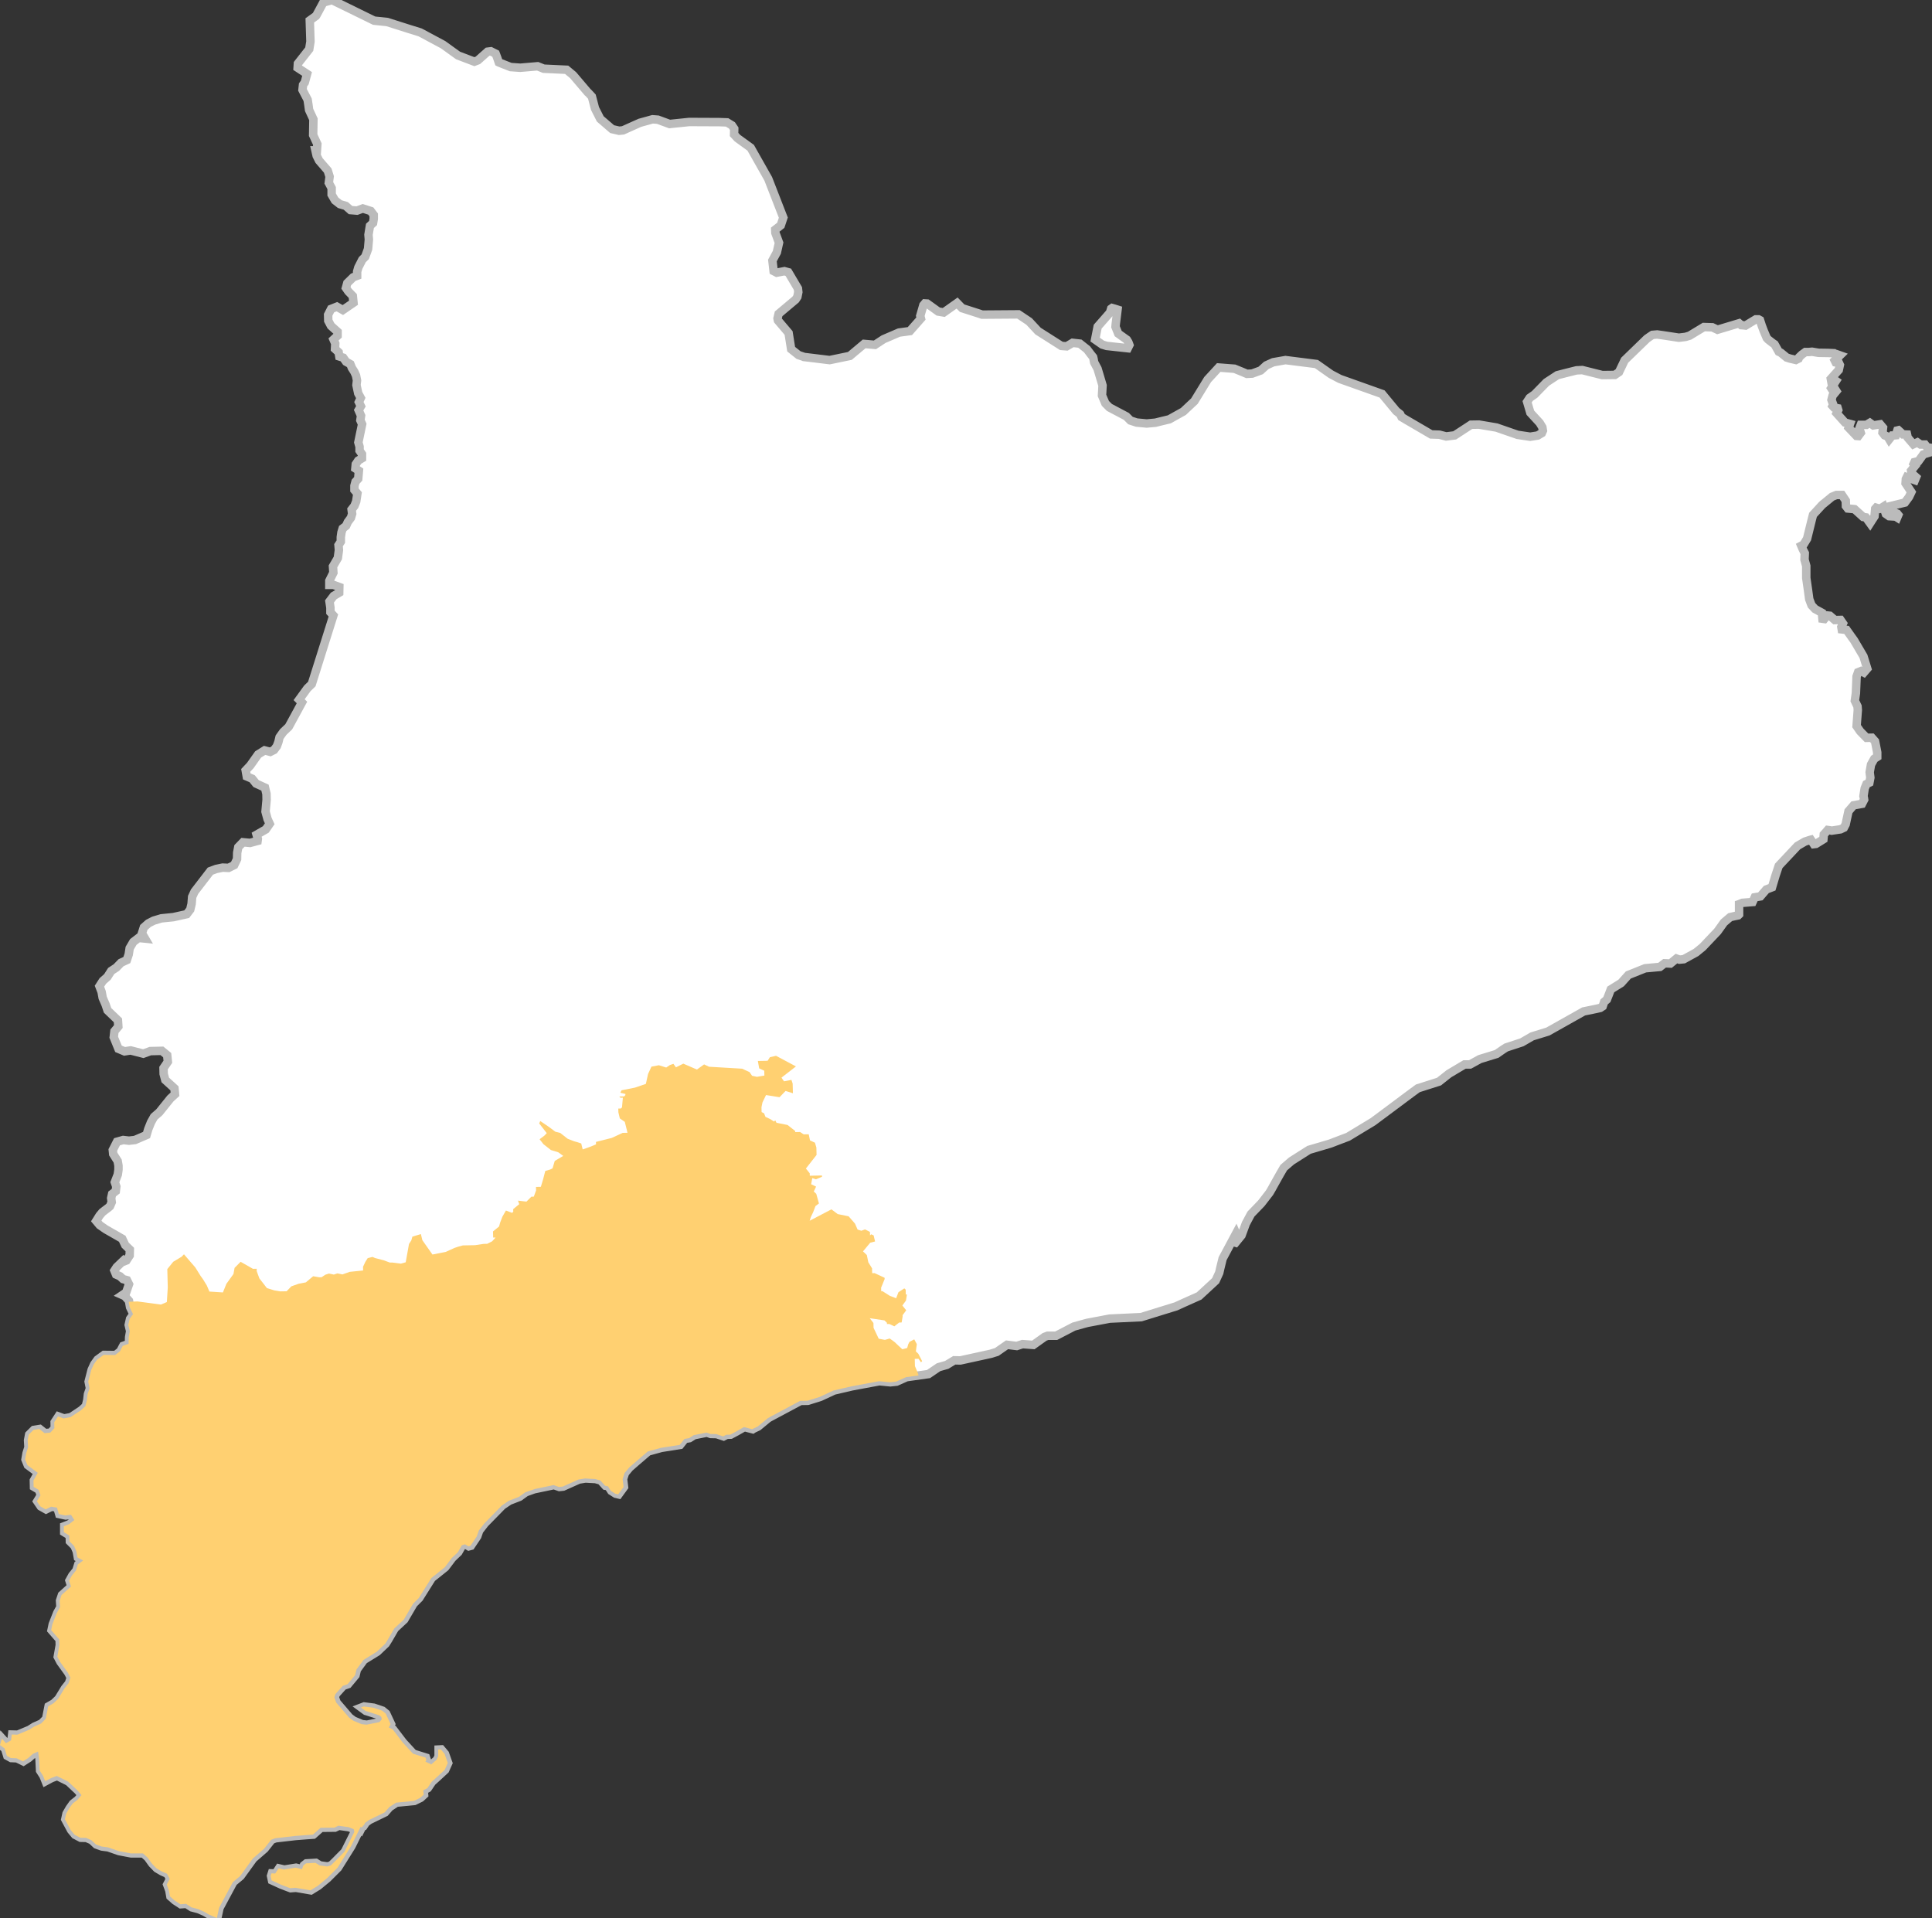 <?xml version="1.0" encoding="utf-8"?>
<svg viewBox="162.037 130.041 2285.43 2269" xmlns="http://www.w3.org/2000/svg">
  <rect x="162.037" y="130.041" width="2285.43" height="2269" fill="#333333" stroke="none"/>
  <g id="layer1" transform="matrix(1, 0, 0, 1, 486.041, 2049.009)">
    <path style="fill:#fff;fill-opacity:1;fill-rule:nonzero;stroke:#bbbbbb;stroke-width:10;stroke-miterlimit:4;stroke-dasharray:none;stroke-opacity:1" d="M 68.623 -1918.938 L 58.409 -1915.906 L 50.588 -1901.383 L 49.791 -1900.106 L 42.449 -1894.839 L 43.247 -1869.783 L 41.811 -1860.845 L 28.405 -1843.769 L 28.086 -1838.821 L 39.257 -1831.48 L 36.544 -1821.426 L 34.469 -1818.553 L 33.831 -1812.648 L 39.896 -1800.997 L 40.853 -1794.773 L 41.651 -1788.868 L 46.758 -1777.856 L 46.439 -1759.183 L 51.387 -1748.49 L 50.908 -1741.149 L 49.152 -1741.149 L 50.588 -1734.765 L 53.461 -1729.019 L 63.675 -1717.21 L 65.909 -1710.028 L 64.952 -1702.687 L 68.304 -1696.462 L 68.304 -1688.802 L 72.293 -1681.939 L 78.039 -1677.471 L 85.061 -1675.396 L 90.647 -1670.448 L 98.308 -1669.81 L 105.17 -1672.364 L 114.586 -1669.331 L 118.097 -1664.703 L 118.097 -1660.075 L 117.299 -1655.127 L 113.629 -1651.776 L 111.873 -1641.242 L 112.352 -1635.656 L 111.394 -1624.485 L 108.043 -1615.228 L 104.532 -1611.717 L 99.904 -1602.62 L 98.467 -1597.673 L 98.467 -1592.725 L 93.839 -1590.97 L 86.817 -1584.107 L 85.221 -1578.362 L 88.094 -1574.212 L 93.36 -1568.786 L 94.158 -1560.806 L 81.55 -1552.188 L 74.528 -1556.178 L 67.665 -1553.465 L 64.154 -1546.602 L 64.314 -1539.58 L 67.505 -1533.515 L 75.326 -1526.493 L 75.326 -1521.865 L 70.538 -1517.396 L 72.612 -1512.608 L 72.293 -1506.224 L 76.603 -1502.235 L 77.4 -1497.287 L 82.029 -1495.851 L 85.38 -1491.063 L 90.487 -1488.19 L 92.243 -1483.721 L 95.116 -1479.253 L 97.19 -1474.625 L 98.308 -1468.879 L 97.669 -1463.453 L 99.744 -1453.718 L 102.776 -1448.132 L 100.542 -1443.344 L 102.936 -1438.396 L 100.223 -1433.768 L 103.095 -1427.225 L 102.297 -1421.798 L 104.372 -1417.17 L 99.904 -1395.625 L 101.34 -1390.518 L 101.34 -1385.889 L 104.212 -1381.74 L 104.212 -1376.792 L 99.744 -1374.079 L 96.871 -1369.77 L 96.392 -1364.823 L 100.542 -1362.11 L 99.744 -1352.534 L 96.552 -1349.023 L 95.275 -1344.235 L 95.275 -1339.288 L 98.786 -1335.138 L 97.35 -1325.722 L 95.275 -1320.455 L 91.924 -1316.146 L 92.562 -1311.199 L 91.126 -1306.411 L 87.455 -1301.463 L 85.38 -1296.835 L 81.391 -1293.803 L 79.954 -1289.175 L 79.156 -1283.589 L 79.156 -1278.162 L 76.443 -1274.013 L 76.922 -1268.268 L 75.645 -1258.851 L 69.9 -1248.956 L 70.378 -1241.455 L 65.59 -1231.88 L 65.59 -1227.092 L 70.378 -1227.092 L 77.4 -1224.538 L 77.241 -1217.835 L 70.697 -1214.005 L 65.75 -1207.462 L 66.867 -1200.12 L 66.867 -1194.694 L 70.378 -1190.864 L 44.843 -1109.789 L 39.576 -1104.682 L 29.841 -1091.276 L 33.193 -1087.925 L 17.552 -1059.197 L 11.009 -1052.973 L 6.7 -1046.908 L 5.423 -1041.482 L 5.263 -1041.003 L 3.508 -1036.216 L 0.156 -1031.747 L -4.313 -1029.513 L -11.016 -1031.268 L -18.676 -1026.48 L -27.933 -1013.393 L -33.359 -1007.648 L -32.082 -1000.466 L -25.698 -997.753 L -21.07 -992.008 L -10.537 -987.22 L -9.898 -984.507 L -8.781 -979.878 L -8.621 -972.856 L -9.898 -958.812 L -7.504 -950.034 L -4.951 -944.448 L -9.579 -937.745 L -20.431 -931.521 L -18.995 -926.573 L -19.315 -924.18 L -28.252 -921.786 L -36.551 -922.584 L -42.136 -916.838 L -43.413 -910.135 L -43.573 -902.634 L -46.924 -895.612 L -53.627 -892.26 L -60.65 -892.58 L -68.31 -890.984 L -75.173 -888.43 L -93.845 -864.172 L -96.718 -857.947 L -97.356 -849.648 L -98.952 -842.945 L -103.102 -837.519 L -118.902 -834.008 L -133.106 -832.572 L -142.203 -829.859 L -148.427 -826.667 L -153.853 -821.879 L -156.088 -814.857 L -152.417 -808.632 L -160.078 -809.43 L -166.302 -804.643 L -170.611 -797.301 L -171.728 -789.96 L -173.962 -783.257 L -180.825 -780.065 L -186.411 -774.319 L -192.475 -770.329 L -196.944 -763.307 L -202.37 -758.519 L -206.361 -752.295 L -203.807 -745.592 L -202.53 -738.57 L -199.019 -730.431 L -196.785 -723.728 L -184.496 -711.917 L -184.017 -704.576 L -188.645 -698.99 L -189.443 -691.968 L -183.857 -678.243 L -176.676 -675.211 L -169.494 -676.328 L -154.492 -672.497 L -146.193 -675.53 L -132.468 -675.849 L -126.244 -670.742 L -125.445 -662.922 L -130.552 -655.421 L -130.393 -648.558 L -128.478 -641.376 L -117.625 -631.481 L -116.987 -624.459 L -122.413 -619.512 L -135.5 -603.233 L -141.724 -597.807 L -145.395 -591.263 L -148.587 -583.283 L -150.661 -576.261 L -164.387 -570.356 L -171.409 -569.558 L -178.272 -570.356 L -185.613 -568.282 L -190.56 -558.546 L -190.082 -553.758 L -184.815 -545.459 L -183.857 -540.033 L -183.857 -535.245 L -184.656 -529.5 L -188.167 -520.403 L -186.411 -515.296 L -187.049 -509.87 L -191.359 -506.518 L -192.475 -501.571 L -191.837 -496.783 L -193.912 -491.995 L -195.508 -490.558 L -202.849 -484.973 L -206.201 -480.983 L -210.191 -474.599 L -206.041 -469.651 L -199.178 -464.864 L -179.389 -453.532 L -175.878 -446.031 L -170.451 -440.765 L -170.611 -433.742 L -174.441 -427.837 L -178.112 -426.401 L -178.591 -427.039 L -185.932 -420.017 L -188.645 -415.868 L -186.73 -411.24 L -182.102 -409.165 L -178.431 -405.813 L -173.803 -404.536 L -171.409 -399.749 L -174.761 -390.013 L -179.229 -386.981 L -176.357 -385.704 L -171.409 -380.118 L -170.132 -372.617 L -166.142 -364.318 L -170.132 -358.733 L -171.728 -351.551 L -169.973 -344.209 L -171.249 -337.028 L -171.409 -329.207 L -178.272 -326.813 L -181.623 -320.43 L -187.209 -315.961 L -200.934 -316.121 L -208.595 -310.535 L -212.584 -304.949 L -215.617 -298.246 L -219.128 -284.521 L -217.532 -276.541 L -219.926 -269.678 L -220.724 -262.656 L -222.479 -255.474 L -227.746 -250.686 L -240.035 -242.547 L -248.334 -240.951 L -254.878 -243.345 L -259.346 -236.482 L -259.186 -229.46 L -263.974 -224.194 L -270.837 -223.555 L -277.061 -228.503 L -283.924 -227.385 L -289.51 -221.8 L -290.786 -215.097 L -290.308 -206.798 L -292.542 -199.775 L -293.819 -192.434 L -291.105 -185.731 L -278.817 -176.634 L -283.924 -167.537 L -283.764 -160.036 L -277.859 -156.525 L -275.625 -149.982 L -279.934 -142.959 L -275.784 -136.895 L -269.56 -133.384 L -263.017 -136.576 L -256.154 -135.458 L -253.92 -127.798 L -246.419 -126.202 L -239.556 -127 L -235.566 -120.776 L -241.791 -115.828 L -248.015 -113.434 L -248.015 -106.412 L -241.472 -102.422 L -241.312 -95.56 L -235.885 -90.133 L -233.173 -83.749 L -231.896 -76.568 L -225.193 -72.897 L -231.417 -68.269 L -233.651 -61.087 L -238.439 -55.182 L -241.791 -49.117 L -239.556 -42.095 L -250.728 -32.041 L -252.962 -25.338 L -252.483 -17.677 L -256.314 -10.814 L -261.581 2.592 L -263.017 9.454 L -253.441 20.466 L -253.282 27.329 L -255.675 40.895 L -252.483 46.959 L -243.387 59.567 L -240.195 65.632 L -242.429 72.335 L -247.217 78.4 L -254.718 90.688 L -260.144 95.955 L -266.528 99.626 L -269.4 114.309 L -274.827 119.894 L -283.126 123.565 L -289.19 127.395 L -302.916 133.141 L -309.619 132.981 L -310.417 139.844 L -316.481 143.195 L -321.269 137.929 L -323.504 145.43 L -318.077 149.42 L -315.364 158.197 L -310.736 160.751 L -303.873 161.07 L -296.372 164.741 L -290.148 160.751 L -284.722 155.963 L -278.498 153.09 L -277.221 161.868 L -276.583 175.593 L -272.592 181.818 L -270.039 188.201 L -263.177 184.531 L -256.314 181.977 L -242.908 188.68 L -231.896 199.054 L -227.108 204.64 L -231.896 210.226 L -237.641 214.694 L -241.631 220.28 L -245.302 226.664 L -246.738 233.207 L -239.876 245.975 L -235.247 251.561 L -228.544 255.072 L -221.682 255.231 L -215.457 257.945 L -210.031 263.052 L -203.328 265.446 L -195.987 266.403 L -183.06 270.872 L -168.855 273.585 L -154.492 273.585 L -149.065 278.373 L -143.799 285.714 L -138.373 291.3 L -132.148 294.971 L -125.924 297.684 L -122.732 303.749 L -126.244 310.452 L -123.69 317.314 L -122.413 324.496 L -116.987 329.284 L -110.124 333.752 L -103.421 333.274 L -97.037 337.423 L -89.217 339.498 L -82.195 342.53 L -76.45 345.882 L -66.874 350.031 L -66.874 349.552 L -64.32 337.902 L -48.042 307.579 L -39.424 300.397 L -24.422 279.65 L -11.016 267.999 L -2.717 257.466 L 1.912 255.71 L 25.372 252.997 L 37.661 252.04 L 46.599 251.401 L 55.695 243.262 L 72.134 243.102 L 76.762 240.868 L 89.21 242.623 L 94.956 245.017 L 95.594 248.369 L 83.944 271.67 L 72.293 283.48 L 67.825 287.789 L 63.516 289.066 L 54.419 287.789 L 49.631 284.757 L 38.459 285.395 L 35.427 287.789 L 33.671 292.258 L 26.17 290.502 L 12.285 292.736 L 6.061 291.3 L 2.071 297.365 L -2.397 297.205 L -3.355 300.237 L -2.238 305.504 L 9.253 310.771 L 19.787 314.761 L 21.702 314.601 L 26.17 314.282 L 43.726 317.314 L 52.503 311.888 L 63.356 302.951 L 75.804 290.502 L 91.764 264.967 L 103.095 242.145 L 103.255 241.985 L 103.893 243.102 L 104.053 242.783 L 105.649 241.666 L 105.808 241.347 L 105.808 240.868 L 105.968 240.708 L 106.447 240.708 L 108.043 238.314 L 107.883 237.836 L 112.831 234.165 L 131.504 225.068 L 136.93 218.844 L 144.91 213.577 L 166.135 211.502 L 173.637 207.832 L 177.626 204.161 L 177.148 199.054 L 182.095 196.341 L 187.043 188.999 L 193.905 182.775 L 202.523 174.795 L 206.194 166.656 L 202.364 155.803 L 197.895 150.537 L 194.863 150.696 L 194.863 158.676 L 192.948 162.826 L 186.404 168.571 L 186.245 168.571 L 186.245 167.933 L 184.17 167.135 L 179.701 165.06 L 180.818 163.145 L 179.861 160.272 L 165.019 155.644 L 152.729 142.238 L 140.919 126.757 L 136.451 124.682 L 138.526 120.533 L 132.78 108.244 L 128.471 104.733 L 118.097 101.222 L 106.766 99.785 L 103.415 101.062 L 108.841 105.052 L 110.437 105.531 L 124.96 110.159 L 127.513 112.074 L 128.152 114.947 L 125.279 118.298 L 110.118 121.331 L 104.212 120.692 L 94.317 116.543 L 89.37 112.872 L 82.667 105.052 L 74.208 95.157 L 71.974 88.933 L 73.251 85.103 L 82.029 75.367 L 87.614 73.452 L 96.552 62.759 L 98.148 56.056 L 106.447 44.725 L 122.247 34.99 L 132.301 25.414 L 135.493 20.307 L 142.994 7.38 L 154.166 -2.994 L 165.178 -21.826 L 171.881 -28.529 L 186.724 -52.15 L 202.683 -64.917 L 209.067 -73.376 L 210.822 -75.77 L 218.164 -82.792 L 222.792 -90.931 L 226.622 -92.048 L 230.612 -89.655 L 233.006 -90.293 L 240.507 -101.465 L 242.901 -108.327 L 249.444 -116.786 L 270.192 -138.012 L 278.491 -143.598 L 290.461 -148.226 L 292.854 -149.982 L 297.961 -153.652 L 307.697 -157.163 L 331.317 -162.111 L 337.701 -159.877 L 342.17 -160.355 L 360.683 -168.654 L 368.503 -169.931 L 380.473 -169.293 L 386.697 -167.537 L 392.283 -161.313 L 395.634 -160.675 L 399.145 -155.248 L 404.412 -151.897 L 407.763 -151.099 L 414.147 -159.877 L 413.03 -169.293 L 415.264 -176.315 L 420.691 -182.858 L 428.191 -189.402 L 442.715 -201.85 L 458.355 -206.159 L 480.539 -209.67 L 486.125 -216.693 L 491.551 -217.65 L 497.137 -221.161 L 512.298 -224.194 L 516.767 -222.598 L 523.789 -222.438 L 531.928 -219.725 L 535.599 -221.64 L 540.387 -221.8 L 547.25 -225.47 L 556.506 -230.737 L 566.401 -228.183 L 567.359 -228.822 L 572.785 -231.375 L 584.755 -241.27 L 587.947 -243.026 L 622.898 -261.698 L 631.676 -261.858 L 646.359 -266.486 L 662.478 -273.987 L 683.704 -278.935 L 716.262 -284.999 L 729.189 -283.723 L 733.657 -284.201 L 736.53 -284.521 L 748.34 -289.787 L 774.354 -293.458 L 786.324 -301.597 L 795.899 -304.31 L 804.837 -309.737 L 812.019 -309.577 L 847.768 -317.397 L 855.11 -319.632 L 867.239 -328.09 L 878.73 -326.654 L 885.592 -328.888 L 898.36 -327.931 L 911.766 -337.506 L 915.277 -338.783 L 925.332 -338.783 L 946.238 -349.636 L 958.847 -353.147 L 962.517 -354.104 L 988.691 -359.052 L 1025.877 -360.807 L 1067.212 -373.575 L 1076.309 -377.724 L 1094.503 -385.864 L 1113.974 -403.898 L 1118.282 -413.314 L 1119.4 -418.262 L 1122.273 -430.072 L 1138.232 -459.916 L 1139.349 -457.363 L 1135.359 -449.542 L 1137.594 -448.904 L 1144.616 -457.522 L 1149.723 -471.407 L 1155.788 -482.738 L 1168.076 -495.506 L 1177.812 -508.114 L 1180.685 -513.061 L 1181.802 -515.136 L 1189.941 -529.659 L 1194.569 -537.639 L 1203.826 -545.619 L 1208.135 -548.332 L 1224.414 -558.706 L 1249.311 -566.047 L 1270.696 -574.187 L 1300.221 -592.061 L 1315.223 -603.233 L 1346.026 -626.215 L 1353.207 -631.481 L 1378.264 -639.461 L 1389.914 -648.718 L 1408.427 -659.73 L 1414.971 -659.73 L 1426.621 -666.114 L 1446.411 -672.178 L 1454.231 -677.604 L 1457.742 -679.839 L 1476.255 -685.903 L 1488.385 -692.926 L 1507.057 -698.671 L 1549.35 -722.451 L 1564.831 -725.643 L 1568.98 -726.6 L 1571.853 -728.515 L 1573.609 -733.782 L 1576.801 -736.495 L 1578.875 -741.762 L 1581.429 -748.465 L 1593.718 -756.125 L 1602.176 -765.542 L 1622.126 -773.521 L 1639.521 -775.117 L 1645.108 -779.426 L 1651.97 -779.107 L 1659.152 -785.012 L 1662.663 -783.735 L 1667.77 -784.214 L 1682.293 -792.194 L 1690.113 -798.578 L 1707.669 -817.091 L 1715.33 -827.784 L 1722.671 -834.008 L 1727.459 -835.125 L 1732.087 -836.083 L 1733.204 -837.2 L 1733.204 -849.329 L 1733.683 -849.489 L 1737.194 -850.925 L 1749.164 -851.883 L 1751.717 -857.469 L 1758.42 -858.586 L 1765.443 -866.725 L 1772.146 -869.279 L 1776.295 -883.164 L 1780.125 -894.654 L 1802.309 -918.275 L 1811.087 -923.382 L 1817.471 -925.456 L 1818.109 -925.616 L 1821.62 -920.349 L 1824.174 -920.668 L 1832.951 -926.095 L 1833.43 -931.84 L 1835.186 -933.755 L 1838.058 -937.107 L 1840.452 -936.788 L 1842.687 -936.309 L 1853.22 -937.905 L 1857.21 -939.82 L 1859.285 -943.81 L 1862.636 -959.291 L 1868.701 -966.313 L 1876.84 -967.749 L 1878.596 -968.068 L 1881.149 -973.016 L 1880.83 -975.091 L 1880.351 -977.165 L 1881.787 -986.262 L 1883.862 -991.369 L 1887.374 -993.125 L 1888.49 -999.03 L 1887.693 -1005.414 L 1889.289 -1014.511 L 1893.119 -1021.373 L 1896.63 -1023.608 L 1896.63 -1028.874 L 1894.077 -1041.961 L 1890.246 -1046.27 L 1884.022 -1046.111 L 1876.521 -1053.771 L 1872.212 -1059.995 L 1873.648 -1078.987 L 1873.329 -1083.296 L 1870.137 -1089.999 L 1871.414 -1098.937 L 1872.212 -1118.726 L 1873.968 -1123.674 L 1877.479 -1125.11 L 1880.83 -1123.355 L 1884.82 -1127.983 L 1880.351 -1142.506 L 1869.18 -1161.498 L 1866.626 -1165.009 L 1860.402 -1173.787 L 1854.656 -1174.425 L 1854.178 -1177.298 L 1856.093 -1181.448 L 1853.22 -1185.597 L 1846.517 -1185.437 L 1840.612 -1190.544 L 1837.42 -1190.864 L 1834.069 -1186.714 L 1831.834 -1187.033 L 1831.196 -1194.056 L 1823.056 -1198.524 L 1818.907 -1202.993 L 1816.194 -1210.175 L 1814.757 -1220.868 L 1812.683 -1235.231 L 1812.683 -1249.435 L 1810.608 -1256.936 L 1810.927 -1264.597 L 1808.533 -1269.225 L 1806.778 -1273.375 L 1809.491 -1274.811 L 1813.64 -1281.674 L 1819.226 -1304.336 L 1820.663 -1309.922 L 1831.515 -1321.732 L 1843.165 -1331.308 L 1848.272 -1333.382 L 1854.975 -1333.382 L 1856.891 -1330.51 L 1859.444 -1326.679 L 1859.604 -1320.296 L 1861.838 -1317.423 L 1869.818 -1316.625 L 1880.032 -1307.368 L 1883.224 -1306.89 L 1888.171 -1300.027 L 1890.725 -1304.017 L 1893.438 -1308.166 L 1894.236 -1317.104 L 1895.353 -1318.381 L 1899.503 -1317.104 L 1902.216 -1318.54 L 1903.971 -1319.657 L 1904.131 -1319.178 L 1906.844 -1311.039 L 1910.674 -1308.326 L 1918.494 -1307.847 L 1920.25 -1306.73 L 1921.527 -1309.762 L 1920.25 -1311.358 L 1914.664 -1313.433 L 1913.068 -1320.455 L 1929.347 -1324.445 L 1934.295 -1331.148 L 1937.007 -1336.894 L 1930.145 -1347.267 L 1930.464 -1352.215 L 1931.581 -1354.449 L 1935.731 -1352.853 L 1941.157 -1350.938 L 1942.594 -1354.449 L 1937.007 -1359.397 L 1936.688 -1362.11 L 1941.476 -1368.015 L 1939.721 -1370.249 L 1940.678 -1372.324 L 1945.466 -1373.441 L 1951.212 -1381.421 L 1960.468 -1384.293 L 1961.426 -1387.326 L 1960.628 -1389.081 L 1955.68 -1389.72 L 1953.127 -1393.071 L 1947.86 -1393.071 L 1944.19 -1395.625 L 1939.402 -1393.39 L 1932.699 -1401.211 L 1931.9 -1404.881 L 1927.113 -1405.041 L 1921.686 -1409.988 L 1920.41 -1409.669 L 1918.654 -1404.083 L 1915.143 -1403.764 L 1914.345 -1403.764 L 1910.834 -1399.295 L 1908.919 -1402.487 L 1905.408 -1403.924 L 1902.854 -1407.275 L 1903.492 -1413.021 L 1900.141 -1417.011 L 1892.002 -1415.734 L 1887.852 -1418.766 L 1883.862 -1416.372 L 1877.159 -1416.372 L 1875.563 -1412.223 L 1877.159 -1406.956 L 1874.287 -1403.126 L 1872.052 -1403.285 L 1862.796 -1413.021 L 1864.392 -1417.489 L 1858.486 -1419.085 L 1848.592 -1430.097 L 1850.507 -1433.928 L 1849.868 -1436.002 L 1845.56 -1436.8 L 1843.804 -1438.716 L 1844.602 -1440.311 L 1842.527 -1445.897 L 1843.804 -1450.845 L 1848.272 -1456.271 L 1847.475 -1457.548 L 1843.804 -1457.229 L 1842.208 -1459.782 L 1847.794 -1468.4 L 1845.719 -1469.837 L 1842.048 -1469.039 L 1841.729 -1470.794 L 1851.145 -1481.328 L 1852.422 -1487.233 L 1851.305 -1489.627 L 1847.475 -1490.265 L 1846.357 -1492.499 L 1852.582 -1498.564 L 1848.113 -1500.16 L 1845.4 -1500.958 L 1845.24 -1501.117 L 1838.058 -1501.437 L 1837.261 -1501.437 L 1827.206 -1501.596 L 1819.545 -1502.873 L 1815.875 -1502.554 L 1811.725 -1502.554 L 1807.735 -1499.681 L 1804.224 -1496.33 L 1803.586 -1494.734 L 1800.394 -1493.138 L 1797.042 -1493.936 L 1793.531 -1494.734 L 1789.541 -1496.01 L 1782.519 -1501.756 L 1780.125 -1502.873 L 1775.178 -1511.651 L 1772.624 -1513.406 L 1767.517 -1517.396 L 1765.921 -1519.152 L 1762.41 -1527.451 L 1760.016 -1533.834 L 1757.941 -1540.218 L 1756.186 -1541.176 L 1752.994 -1541.176 L 1748.206 -1538.303 L 1740.865 -1533.834 L 1737.992 -1534.154 L 1735.758 -1534.313 L 1733.204 -1536.548 L 1707.669 -1528.887 L 1701.604 -1531.76 L 1691.55 -1532.079 L 1674.632 -1521.865 L 1669.845 -1520.428 L 1662.025 -1519.471 L 1643.192 -1522.344 L 1636.329 -1523.301 L 1630.744 -1522.822 L 1627.871 -1520.907 L 1624.2 -1518.354 L 1597.867 -1492.818 L 1591.164 -1478.774 L 1586.216 -1475.423 L 1571.374 -1475.263 L 1547.754 -1481.168 L 1540.891 -1480.849 L 1526.847 -1477.338 L 1518.229 -1475.103 L 1505.302 -1466.645 L 1491.417 -1452.441 L 1485.512 -1448.291 L 1482.479 -1443.663 L 1486.31 -1430.736 L 1497.322 -1418.766 L 1500.514 -1413.5 L 1501.152 -1409.51 L 1499.876 -1406.637 L 1495.088 -1403.764 L 1486.15 -1402.328 L 1477.532 -1403.605 L 1471.148 -1404.562 L 1446.251 -1413.18 L 1425.504 -1416.691 L 1416.088 -1416.532 L 1396.777 -1403.924 L 1386.722 -1402.647 L 1378.742 -1404.722 L 1369.007 -1405.041 L 1361.666 -1409.35 L 1338.684 -1422.756 L 1333.896 -1425.629 L 1332.3 -1428.98 L 1332.14 -1429.14 L 1327.672 -1432.651 L 1310.914 -1452.92 L 1261.121 -1470.635 L 1259.205 -1471.592 L 1250.427 -1476.22 L 1233.191 -1488.35 L 1196.644 -1492.978 L 1182.121 -1490.424 L 1173.981 -1486.754 L 1167.278 -1480.689 L 1157.224 -1477.019 L 1151 -1476.699 L 1145.733 -1478.934 L 1136.317 -1482.764 L 1117.644 -1484.2 L 1104.557 -1469.996 L 1088.917 -1444.461 L 1075.83 -1432.172 L 1059.232 -1422.916 L 1051.252 -1421.001 L 1042.794 -1418.926 L 1032.42 -1417.968 L 1020.61 -1419.085 L 1013.269 -1421.479 L 1008.321 -1426.427 L 988.372 -1436.96 L 983.584 -1441.748 L 979.594 -1451.164 L 980.233 -1462.974 L 977.679 -1471.592 L 974.327 -1482.764 L 971.774 -1487.552 L 970.338 -1490.265 L 970.178 -1490.903 L 969.539 -1494.574 L 969.061 -1496.489 L 966.348 -1499.841 L 961.879 -1505.746 L 953.421 -1512.449 L 944.802 -1513.406 L 941.61 -1511.491 L 937.78 -1509.257 L 931.556 -1509.736 L 903.946 -1527.291 L 893.413 -1538.622 L 880.804 -1547.081 L 837.714 -1546.762 L 835.479 -1547.56 L 814.093 -1554.422 L 808.189 -1560.487 L 792.388 -1549.315 L 785.845 -1550.433 L 772.758 -1559.849 L 770.045 -1560.008 L 768.29 -1557.933 L 764.619 -1545.325 L 765.417 -1542.134 L 752.33 -1527.291 L 739.403 -1525.536 L 721.209 -1517.715 L 710.995 -1511.012 L 698.227 -1512.129 L 681.31 -1497.925 L 658.966 -1493.297 L 657.371 -1492.978 L 628.643 -1496.489 L 627.047 -1496.649 L 625.93 -1497.128 L 624.973 -1497.447 L 620.664 -1498.883 L 611.886 -1505.905 L 608.854 -1525.057 L 596.246 -1539.899 L 595.767 -1542.293 L 597.043 -1547.719 L 617.152 -1564.637 L 619.227 -1567.828 L 620.344 -1573.414 L 619.866 -1577.723 L 608.534 -1596.875 L 603.906 -1598.152 L 594.809 -1596.396 L 591.139 -1598.311 L 589.702 -1610.76 L 594.969 -1620.495 L 597.522 -1631.826 L 593.213 -1643.477 L 593.054 -1647.307 L 599.597 -1652.414 L 602.63 -1661.511 L 584.755 -1707.475 L 564.007 -1744.181 L 548.367 -1755.512 L 544.377 -1759.822 L 544.537 -1766.684 L 541.823 -1770.674 L 536.078 -1774.185 L 526.821 -1774.504 L 491.232 -1774.664 L 468.09 -1772.27 L 454.206 -1777.377 L 447.981 -1777.856 L 432.979 -1773.706 L 425.798 -1770.514 L 413.03 -1764.769 L 408.402 -1764.29 L 400.103 -1766.205 L 386.058 -1778.335 L 379.834 -1790.623 L 376.163 -1804.668 L 371.854 -1809.296 L 371.216 -1809.775 L 353.98 -1830.044 L 346.319 -1836.428 L 319.188 -1837.704 L 312.006 -1840.577 L 291.418 -1838.821 L 280.087 -1839.619 L 266.681 -1844.886 L 266.042 -1845.205 L 264.287 -1850.312 L 262.372 -1855.419 L 256.626 -1858.292 L 252.796 -1857.813 L 241.305 -1847.599 L 237.156 -1846.003 L 217.844 -1853.345 L 200.13 -1866.112 L 172.998 -1880.635 L 158.635 -1885.104 L 134.057 -1892.924 L 118.576 -1894.52 L 96.392 -1905.373 L 92.881 -1907.128 L 68.623 -1918.938 Z M 991.564 -1554.582 L 990.447 -1553.784 L 989.01 -1549.156 L 974.487 -1532.558 L 971.455 -1517.237 L 979.913 -1511.332 L 985.18 -1509.736 L 1010.077 -1507.022 L 1011.992 -1510.853 L 1011.353 -1512.608 L 1010.715 -1514.204 L 1008.96 -1517.077 L 1002.257 -1521.865 L 998.746 -1524.418 L 995.554 -1532.398 L 995.873 -1535.75 L 997.947 -1552.667 L 994.436 -1553.784 L 991.564 -1554.582 Z" id="path221"/>
  
      <path id="path4283" d="M 593.996 -669.968 L 586.746 -668.312 L 583.996 -664.062 L 572.496 -663.843 L 574.059 -655.093 L 580.059 -652.343 L 580.215 -646.593 L 571.434 -645.093 L 565.653 -646.343 L 562.653 -650.687 L 553.903 -654.718 L 514.715 -657.031 L 508.903 -659.781 L 500.403 -653.718 L 484.309 -660.687 L 475.59 -656.312 L 472.621 -660.468 L 468.434 -659.031 L 464.09 -656.093 L 455.371 -658.812 L 446.59 -657.125 L 442.59 -648.437 L 440.028 -636.75 L 427.09 -632.312 L 411.246 -629.156 L 409.778 -626.281 L 415.778 -624.843 L 415.809 -623.531 L 414.309 -621.968 L 408.559 -621.843 L 409.934 -620.343 L 412.809 -620.406 L 411.778 -608.937 L 410.278 -607.562 L 407.403 -607.531 L 407.496 -603.125 L 409.215 -595.906 L 415.09 -591.812 L 418.309 -578.906 L 412.559 -578.781 L 399.653 -572.812 L 380.965 -568.093 L 381.059 -565.218 L 373.84 -562.218 L 365.278 -559.218 L 363.559 -566.25 L 359.309 -567.687 L 354.871 -568.937 L 347.496 -571.843 L 338.684 -578.75 L 332.903 -580.187 L 325.465 -585.75 L 315.09 -592.812 L 313.84 -589.937 L 322.778 -578.468 L 319.965 -575.531 L 314.309 -571.25 L 318.871 -565.406 L 327.684 -558.5 L 336.403 -555.812 L 342.278 -551.531 L 332.246 -545.625 L 329.59 -536.781 L 326.746 -535.406 L 321.028 -533.75 L 318.434 -523.781 L 315.778 -514.968 L 310.028 -514.843 L 310.121 -510.656 L 307.434 -503.343 L 304.559 -503.281 L 298.746 -497.468 L 288.746 -498.625 L 290.215 -494.437 L 283.059 -488.593 L 283.153 -485.531 L 281.84 -484.156 L 274.465 -486.906 L 270.246 -479.562 L 267.559 -472.437 L 266.34 -468.031 L 259.184 -462.187 L 259.309 -457.781 L 259.371 -454.937 L 262.246 -454.968 L 258.153 -450.5 L 252.278 -447.531 L 248.059 -447.468 L 237.934 -445.937 L 223.528 -445.656 L 217.653 -444.031 L 213.465 -442.625 L 203.403 -438.031 L 187.559 -434.875 L 175.621 -451.843 L 173.871 -459.062 L 163.809 -456.031 L 162.559 -451.593 L 159.809 -447.343 L 155.934 -425.718 L 150.215 -424.093 L 140.028 -425.406 L 137.153 -425.375 L 129.778 -428.093 L 119.559 -430.75 L 116.653 -432.062 L 110.934 -430.593 L 108.153 -426.156 L 105.434 -420.375 L 105.528 -416 L 89.653 -414.375 L 81.09 -411.343 L 75.121 -412.562 L 70.934 -411.156 L 65.153 -412.375 L 60.778 -410.968 L 56.434 -408.031 L 53.559 -407.968 L 46.434 -409.187 L 37.778 -401.937 L 29.215 -400.281 L 20.653 -397.25 L 15.028 -391.406 L 7.746 -391.281 L 0.434 -392.468 L -8.285 -395.187 L -17.191 -406.656 L -20.316 -415.187 L -20.379 -418.062 L -24.785 -417.968 L -39.379 -426.281 L -46.504 -419.093 L -47.847 -411.812 L -56.191 -400.218 L -60.316 -390.031 L -76.285 -391.062 L -79.347 -398.25 L -83.754 -405.437 L -86.722 -409.562 L -92.941 -419.562 L -100.254 -428.031 L -106.379 -435.156 L -109.191 -432.25 L -119.035 -426.343 L -126.097 -417.625 L -125.535 -395.875 L -126.629 -378.687 L -133.629 -375.687 L -161.347 -379.375 L -162.691 -379.343 L -163.16 -379.312 L -171.722 -378.968 L -171.66 -378.625 L -170.629 -372.625 L -166.629 -364.343 L -170.629 -358.75 L -172.222 -351.562 L -170.472 -344.218 L -171.097 -340.593 L -171.722 -337.031 L -171.754 -336.031 L -171.91 -329.656 L -171.91 -329.218 L -178.754 -326.843 L -182.097 -320.437 L -187.691 -315.968 L -201.41 -316.125 L -209.097 -310.562 L -213.066 -304.968 L -216.097 -298.25 L -219.629 -284.531 L -218.035 -276.562 L -220.41 -269.687 L -221.222 -262.656 L -222.972 -255.5 L -228.222 -250.687 L -240.535 -242.562 L -248.816 -240.968 L -255.379 -243.375 L -259.847 -236.5 L -259.66 -229.468 L -264.472 -224.218 L -271.316 -223.562 L -277.535 -228.531 L -284.41 -227.406 L -290.004 -221.812 L -291.285 -215.125 L -290.785 -206.812 L -293.035 -199.781 L -294.316 -192.437 L -291.597 -185.75 L -279.316 -176.656 L -284.41 -167.562 L -284.254 -160.062 L -278.347 -156.531 L -276.097 -150 L -280.41 -142.968 L -276.285 -136.906 L -270.035 -133.406 L -263.504 -136.593 L -256.629 -135.468 L -254.41 -127.812 L -246.91 -126.218 L -240.035 -127 L -236.066 -120.781 L -242.285 -115.843 L -248.504 -113.437 L -248.504 -106.437 L -241.972 -102.437 L -241.785 -95.562 L -236.379 -90.156 L -233.66 -83.75 L -232.379 -76.593 L -225.691 -72.906 L -231.91 -68.281 L -234.129 -61.093 L -238.941 -55.187 L -242.285 -49.125 L -240.035 -42.125 L -251.222 -32.062 L -253.441 -25.343 L -252.972 -17.687 L -256.816 -10.843 L -262.066 2.563 L -263.504 9.438 L -253.941 20.438 L -253.754 27.313 L -256.16 40.875 L -252.972 46.938 L -243.879 59.563 L -241.535 64.032 L -240.691 65.625 L -242.91 72.313 L -247.691 78.375 L -255.191 90.688 L -260.629 95.938 L -264.004 97.875 L -267.004 99.625 L -269.879 114.282 L -275.316 119.875 L -283.597 123.563 L -289.691 127.375 L -303.41 133.125 L -310.097 132.969 L -310.91 139.844 L -316.972 143.188 L -321.754 137.907 L -324.004 145.407 L -318.566 149.407 L -315.847 158.188 L -311.222 160.75 L -304.347 161.063 L -296.847 164.719 L -290.629 160.75 L -285.222 155.938 L -278.972 153.063 L -277.722 161.844 L -277.066 175.594 L -273.066 181.813 L -270.535 188.188 L -263.66 184.5 L -256.816 181.969 L -243.41 188.657 L -232.379 199.032 L -227.597 204.625 L -232.379 210.219 L -238.129 214.688 L -242.129 220.25 L -245.785 226.657 L -247.222 233.188 L -240.347 245.969 L -235.722 251.532 L -229.035 255.063 L -222.16 255.219 L -215.941 257.938 L -210.504 263.032 L -203.816 265.438 L -196.472 266.375 L -183.535 270.844 L -169.347 273.563 L -154.972 273.563 L -149.566 278.344 L -144.285 285.688 L -138.847 291.282 L -132.629 294.969 L -126.41 297.657 L -123.222 303.719 L -126.722 310.438 L -124.191 317.313 L -122.91 324.469 L -117.472 329.282 L -110.597 333.75 L -103.91 333.25 L -97.535 337.407 L -89.691 339.469 L -82.691 342.5 L -76.941 345.875 L -67.347 350.032 L -67.347 349.532 L -64.816 337.875 L -48.535 307.563 L -39.91 300.375 L -24.91 279.625 L -11.504 267.969 L -3.191 257.438 L 1.434 255.688 L 24.871 252.969 L 37.184 252.032 L 46.121 251.375 L 55.215 243.25 L 71.653 243.094 L 76.278 240.844 L 88.715 242.594 L 94.465 245 L 95.121 248.344 L 83.465 271.657 L 71.809 283.469 L 67.34 287.782 L 63.028 289.063 L 53.934 287.782 L 49.153 284.75 L 37.965 285.375 L 34.934 287.782 L 33.184 292.25 L 25.684 290.5 L 11.809 292.719 L 5.559 291.282 L 1.59 297.344 L -2.879 297.188 L -3.847 300.219 L -2.722 305.5 L 8.778 310.75 L 19.309 314.75 L 21.215 314.594 L 25.684 314.282 L 43.246 317.313 L 52.028 311.875 L 62.871 302.938 L 75.309 290.5 L 91.278 264.938 L 102.621 242.125 L 102.778 241.969 L 103.403 243.094 L 103.559 242.782 L 105.153 241.657 L 105.309 241.344 L 105.309 240.844 L 105.465 240.688 L 105.965 240.688 L 107.559 238.313 L 107.403 237.813 L 112.34 234.157 L 131.028 225.063 L 136.434 218.844 L 144.434 213.563 L 165.653 211.5 L 173.153 207.813 L 177.153 204.157 L 176.653 199.032 L 181.621 196.313 L 186.559 188.969 L 193.403 182.75 L 202.028 174.782 L 205.621 166.875 L 205.715 166.657 L 201.871 155.782 L 197.403 150.532 L 194.371 150.688 L 194.371 158.657 L 192.528 162.719 L 192.465 162.813 L 185.903 168.563 L 185.746 168.563 L 185.746 167.907 L 183.684 167.125 L 179.215 165.032 L 179.59 164.407 L 180.34 163.125 L 179.371 160.25 L 164.528 155.625 L 152.246 142.219 L 140.434 126.75 L 135.965 124.657 L 138.028 120.532 L 132.278 108.219 L 127.996 104.719 L 117.621 101.219 L 106.278 99.782 L 102.934 101.032 L 108.34 105.032 L 109.965 105.532 L 124.465 110.157 L 127.028 112.063 L 127.653 114.938 L 124.778 118.282 L 109.621 121.313 L 103.715 120.688 L 93.84 116.532 L 88.871 112.844 L 82.184 105.032 L 73.715 95.157 L 71.496 88.907 L 72.778 85.094 L 81.528 75.344 L 87.121 73.438 L 96.059 62.75 L 97.653 56.032 L 105.965 44.719 L 121.746 34.969 L 131.809 25.407 L 134.996 20.282 L 142.496 7.375 L 153.684 -3 L 164.684 -21.843 L 171.403 -28.531 L 181.996 -45.375 L 182.153 -45.593 L 186.246 -52.156 L 202.184 -64.937 L 208.59 -73.406 L 210.34 -75.781 L 217.684 -82.812 L 222.309 -90.937 L 226.121 -92.062 L 230.121 -89.656 L 232.528 -90.312 L 240.028 -101.468 L 242.403 -108.343 L 248.965 -116.812 L 269.715 -138.031 L 277.996 -143.625 L 289.965 -148.25 L 292.371 -150 L 297.465 -153.656 L 309.17 -157.622 L 330.84 -162.125 L 337.215 -159.906 L 341.684 -160.375 L 360.184 -168.656 L 368.028 -169.937 L 376.184 -169.5 L 379.996 -169.312 L 386.215 -167.562 L 391.809 -161.343 L 395.153 -160.687 L 398.653 -155.25 L 403.934 -151.906 L 407.278 -151.125 L 413.653 -159.906 L 412.528 -169.312 L 414.778 -176.343 L 420.215 -182.875 L 427.715 -189.406 L 442.215 -201.875 L 457.871 -206.187 L 480.059 -209.687 L 485.653 -216.718 L 491.059 -217.656 L 496.653 -221.187 L 511.809 -224.218 L 516.278 -222.625 L 523.309 -222.468 L 531.434 -219.75 L 535.121 -221.656 L 539.903 -221.812 L 546.778 -225.5 L 556.028 -230.75 L 565.903 -228.187 L 566.871 -228.843 L 572.309 -231.406 L 584.278 -241.281 L 587.465 -243.031 L 622.403 -261.718 L 631.184 -261.875 L 645.871 -266.5 L 650.809 -268.812 L 661.996 -274 L 683.215 -278.937 L 715.778 -285 L 728.715 -283.75 L 733.184 -284.218 L 736.028 -284.531 L 747.84 -289.812 L 762.59 -291.875 L 761.371 -295.656 L 758.309 -302.875 L 758.09 -311.437 L 762.496 -311.531 L 765.496 -307.375 L 766.809 -308.75 L 762.371 -317.437 L 759.403 -320.25 L 760.528 -328.875 L 757.496 -334.531 L 751.84 -331.562 L 750.371 -328.687 L 749.121 -324.281 L 743.403 -322.812 L 738.903 -326.937 L 734.371 -331.25 L 728.496 -335.531 L 722.778 -333.906 L 715.465 -335.281 L 709.371 -348.156 L 709.215 -353.875 L 704.871 -359.531 L 722.184 -356.968 L 723.778 -355.5 L 725.153 -354.187 L 725.184 -352.656 L 728.059 -352.687 L 733.903 -349.937 L 739.715 -354.437 L 742.59 -354.5 L 743.746 -361.593 L 743.715 -363.093 L 747.996 -368.906 L 743.434 -374.562 L 747.684 -380.375 L 748.84 -387.625 L 747.496 -387.625 L 747.403 -392 L 747.34 -393.343 L 745.778 -394.843 L 738.809 -390.312 L 736.09 -383.187 L 728.746 -385.937 L 719.965 -391.5 L 718.434 -391.468 L 718.309 -395.656 L 722.465 -405.843 L 722.434 -407.375 L 710.59 -412.875 L 707.715 -412.843 L 707.559 -418.562 L 703.153 -425.718 L 701.403 -434.281 L 696.871 -438.593 L 705.434 -448.875 L 711.153 -450.312 L 709.434 -457.531 L 706.528 -458.812 L 705.215 -457.468 L 705.09 -461.656 L 699.278 -464.593 L 694.903 -463 L 690.465 -464.437 L 687.403 -471.437 L 679.871 -480.093 L 666.965 -482.718 L 659.528 -488.312 L 633.778 -474.843 L 635.184 -479.25 L 637.934 -485.031 L 640.621 -492.156 L 644.746 -495.281 L 641.59 -506.687 L 638.621 -509.468 L 640.09 -512.375 L 641.371 -515.25 L 635.528 -518.031 L 636.871 -525.281 L 641.153 -523.843 L 648.34 -526.843 L 648.309 -528.375 L 633.934 -528.093 L 633.871 -530.968 L 629.309 -536.593 L 641.934 -552.687 L 641.715 -561.468 L 640.028 -567.156 L 634.184 -569.906 L 632.653 -577.125 L 626.715 -577.031 L 622.434 -579.812 L 616.684 -579.718 L 616.653 -581.031 L 607.621 -588.125 L 594.528 -590.75 L 593.09 -593.593 L 591.59 -592.218 L 587.309 -595 L 581.465 -597.75 L 579.84 -601.937 L 576.934 -603.406 L 576.778 -609.125 L 577.965 -614.875 L 582.153 -623.531 L 598.153 -620.968 L 605.246 -628.375 L 613.965 -625.656 L 613.653 -637.093 L 612.215 -641.468 L 603.434 -639.781 L 600.434 -644.125 L 617.559 -657.406 L 593.996 -669.968 Z" style="fill:#ffd071;fill-opacity:1;fill-rule:nonzero;stroke:#000000;stroke-width:2;stroke-miterlimit:4;stroke-dasharray:none;stroke-opacity:0"/>
  </g>
</svg>